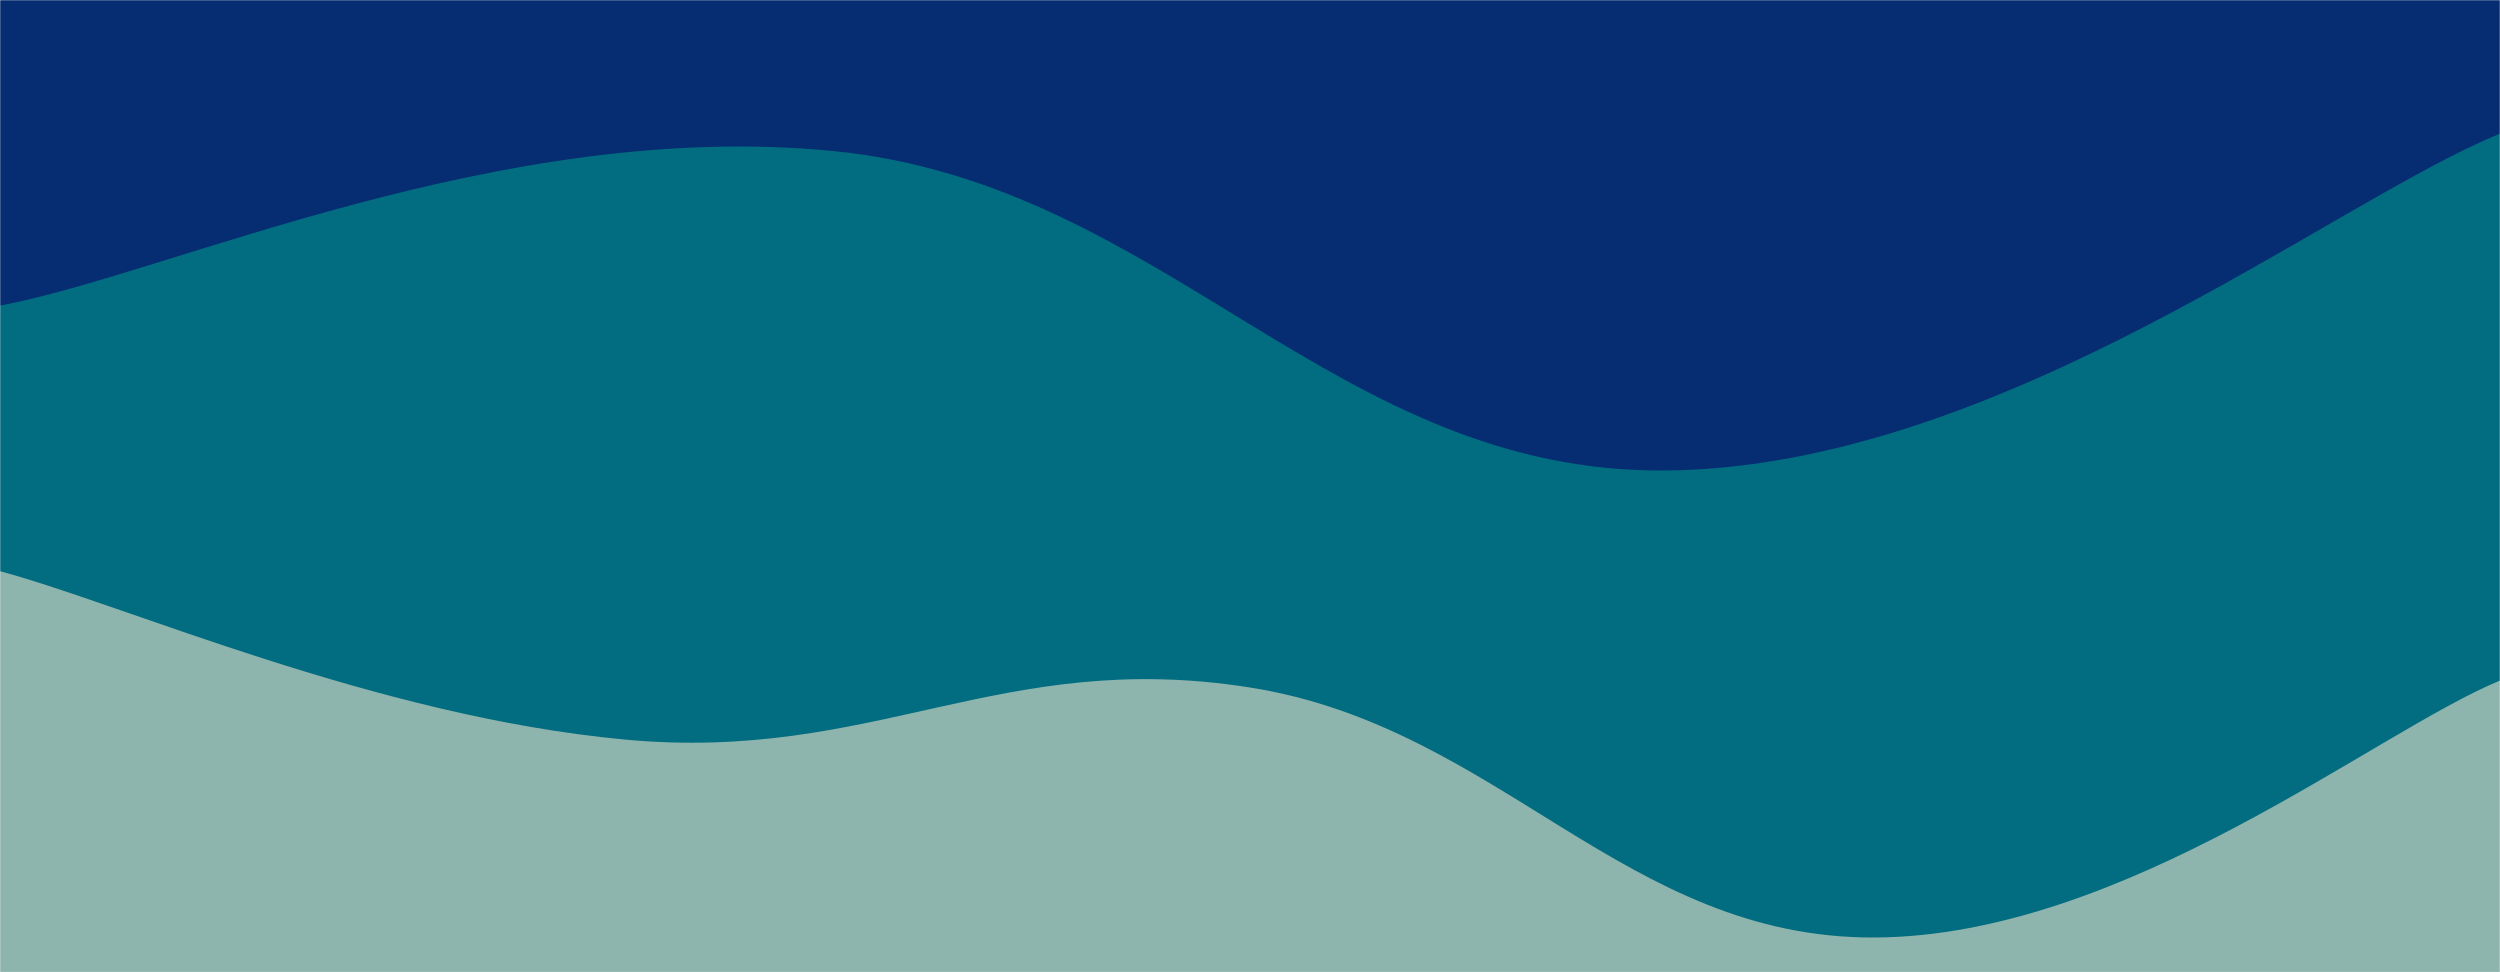 <svg xmlns="http://www.w3.org/2000/svg" version="1.1" xmlns:xlink="http://www.w3.org/1999/xlink" xmlns:svgjs="http://svgjs.com/svgjs" width="1440" height="560" preserveAspectRatio="none" viewBox="0 0 1440 560"><g mask="url(&quot;#SvgjsMask1044&quot;)" fill="none"><rect width="1440" height="560" x="0" y="0" fill="rgba(6, 44, 114, 1)"></rect><path d="M 0,176 C 96,158.2 288,68 480,87 C 672,106 768,273 960,271 C 1152,269 1344,115.8 1440,77L1440 560L0 560z" fill="rgba(2, 108, 128, 1)"></path><path d="M 0,329 C 72,348.4 216,412.6 360,426 C 504,439.4 576,373.2 720,396 C 864,418.8 936,540.8 1080,540 C 1224,539.2 1368,421.6 1440,392L1440 560L0 560z" fill="rgba(141, 180, 173, 1)"></path></g><defs><mask id="SvgjsMask1044"><rect width="1440" height="560" fill="#ffffff"></rect></mask></defs></svg>